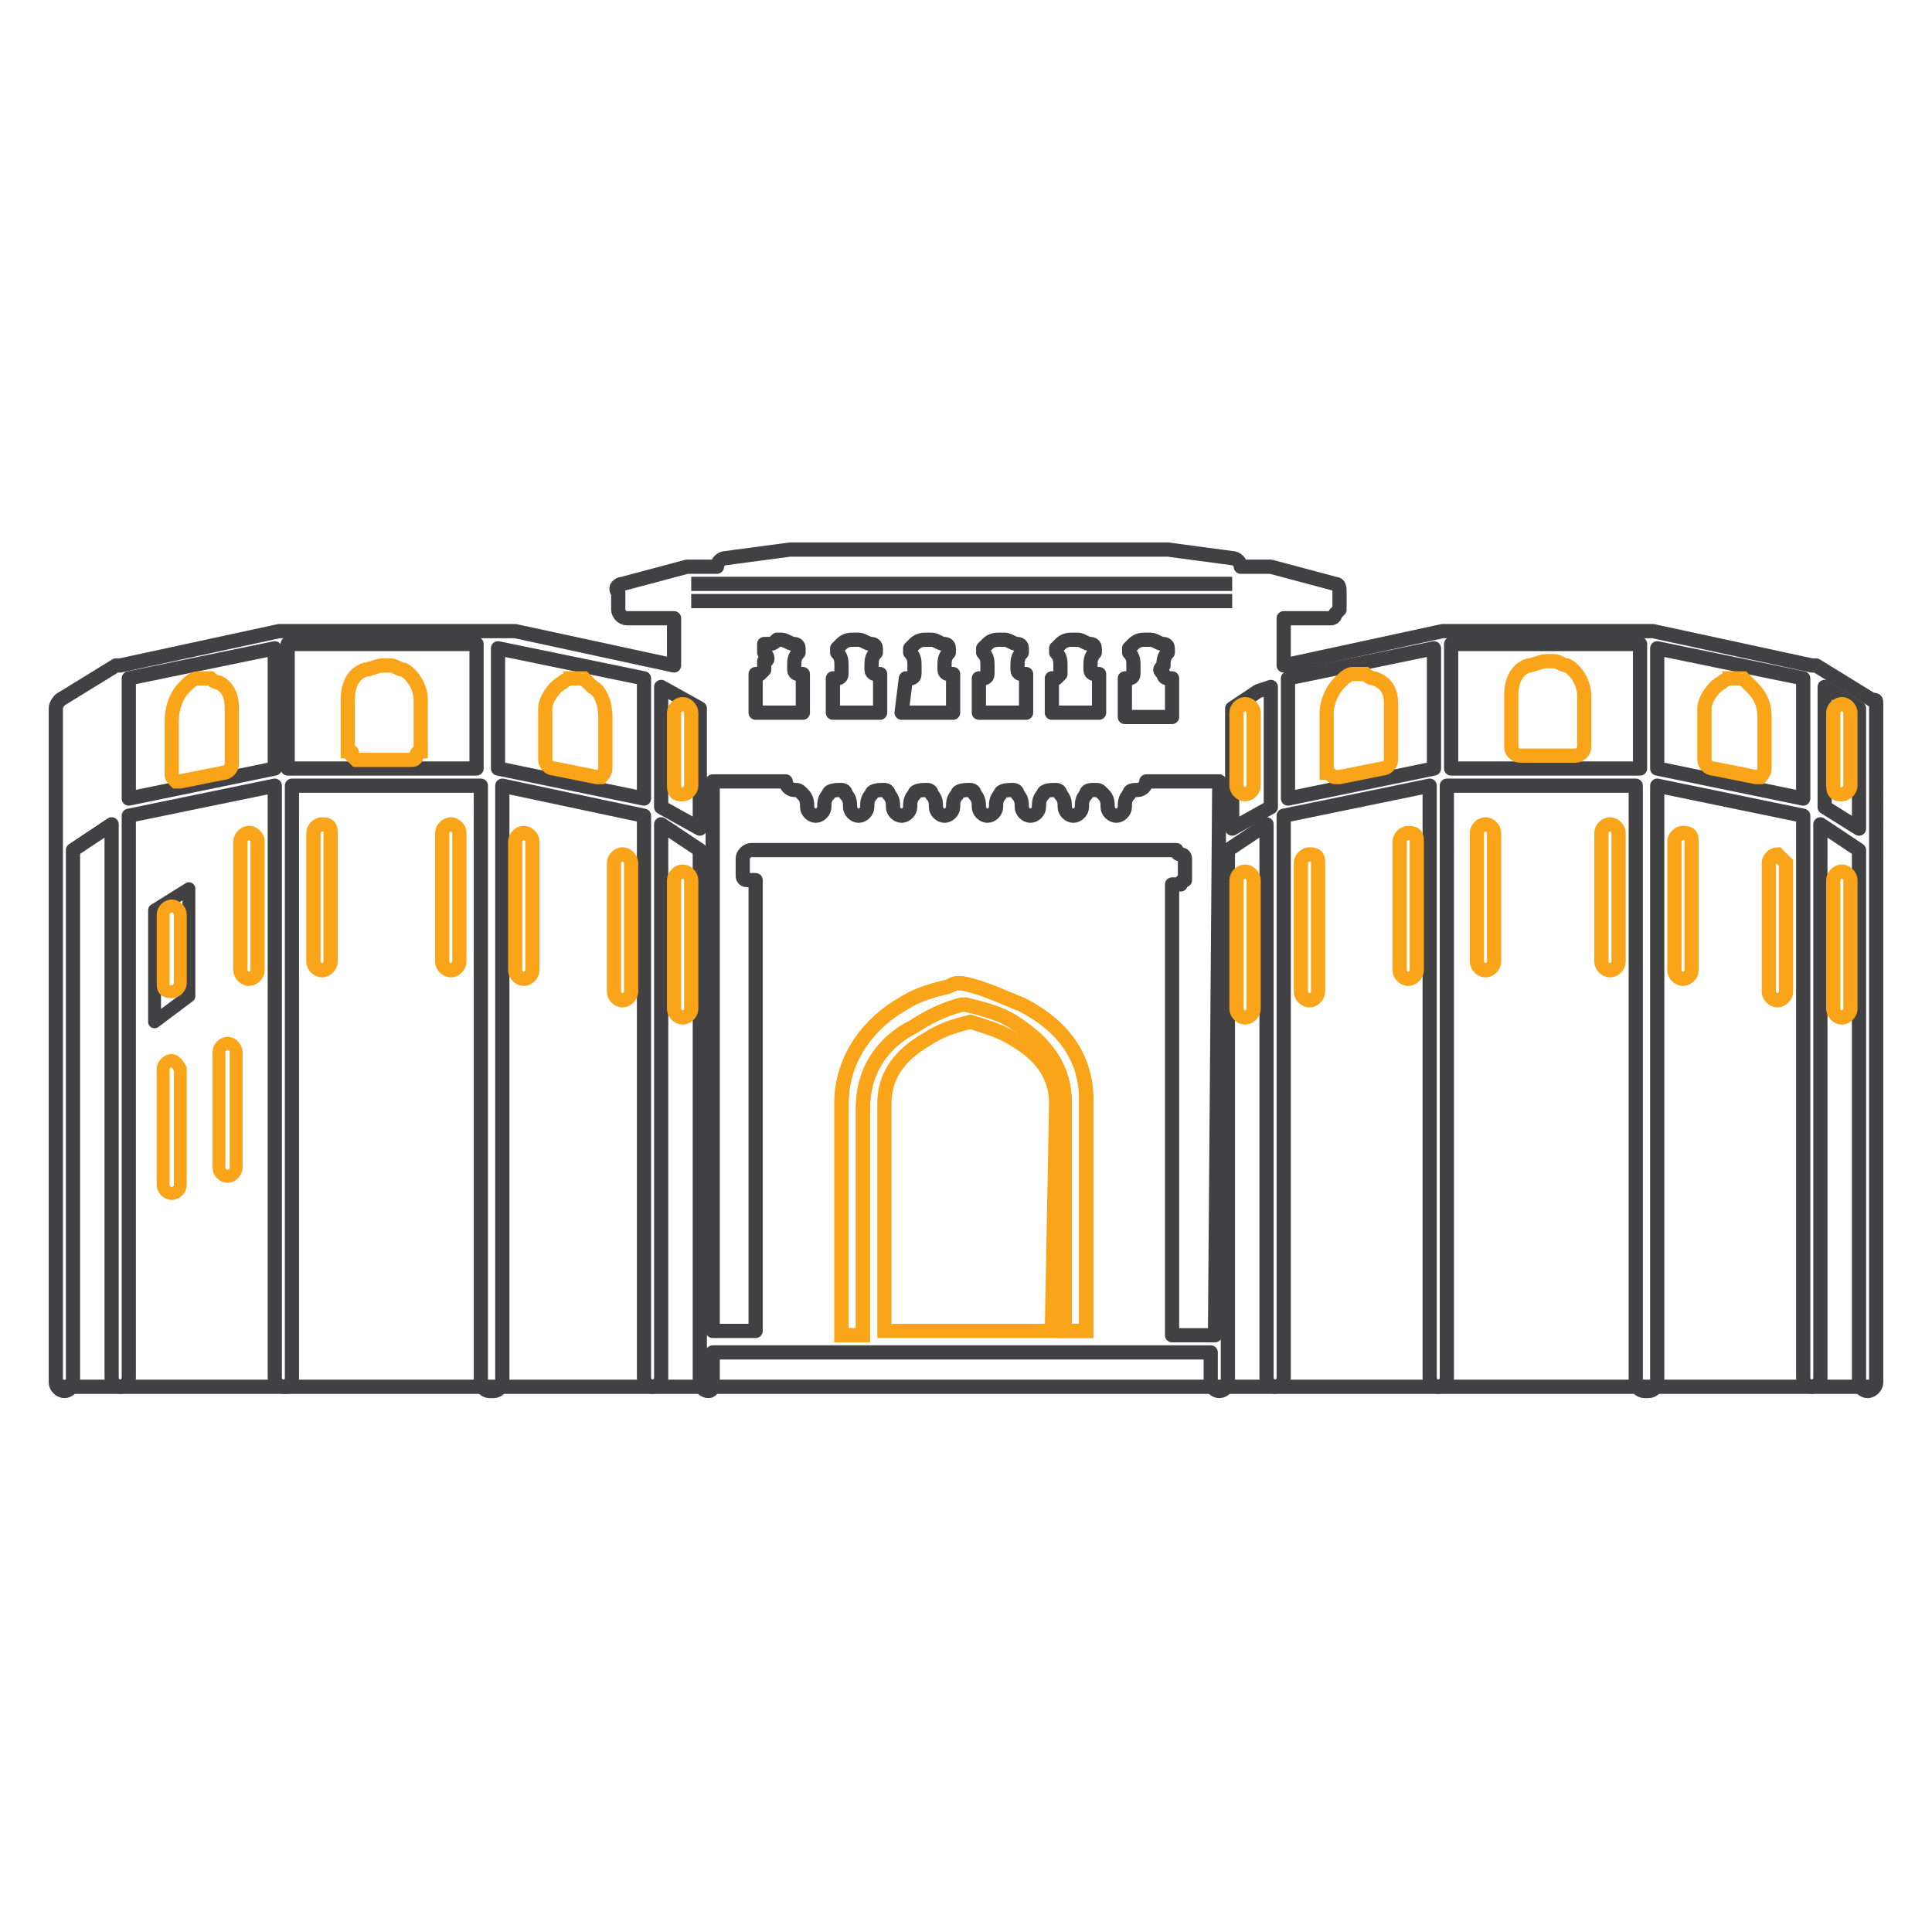 <?xml version="1.0" encoding="utf-8"?>
<!-- Generator: Adobe Illustrator 22.0.0, SVG Export Plug-In . SVG Version: 6.00 Build 0)  -->
<svg version="1.1" id="Layer_1" xmlns="http://www.w3.org/2000/svg" xmlns:xlink="http://www.w3.org/1999/xlink" x="0px" y="0px"
	 viewBox="0 0 45 45" style="enable-background:new 0 0 45 45;" xml:space="preserve">
<style type="text/css">
	.st0{fill:none;stroke:#414042;stroke-width:0.5;stroke-miterlimit:10;}
	.st1{fill:none;stroke:#FAA41A;stroke-width:0.5;stroke-miterlimit:10;}
	.st2{fill:none;stroke:#414042;stroke-width:0.25;stroke-miterlimit:10;}
	.st3{fill:none;stroke:#414042;stroke-width:0.414;stroke-miterlimit:10;}
	.st4{fill:none;stroke:#FAA41A;stroke-width:0.414;stroke-miterlimit:10;}
	.st5{fill:none;stroke:#414042;stroke-width:0.3;stroke-linejoin:round;}
	.st6{fill:none;stroke:#FAA41A;stroke-width:0.3;stroke-miterlimit:10;}
	.st7{fill:none;stroke:#414042;stroke-width:0.331;stroke-linejoin:round;}
	.st8{fill:none;stroke:#FAA41A;stroke-width:0.331;stroke-miterlimit:10;}
</style>
<polygon class="st5" points="4.4,23.2 3.6,23.8 3.6,21.2 4.4,20.7 "/>
<path class="st6" d="M5.3,24.3c-0.1,0-0.2,0.1-0.2,0.2l0,0v2.7c0,0.1,0.1,0.2,0.2,0.2c0.1,0,0.2-0.1,0.2-0.2l0,0v-2.7
	C5.5,24.4,5.4,24.3,5.3,24.3L5.3,24.3z"/>
<path class="st6" d="M4,24.7c-0.1,0-0.2,0.1-0.2,0.2l0,0v2.7c0,0.1,0.1,0.2,0.2,0.2s0.2-0.1,0.2-0.2l0,0v-2.7
	C4.1,24.7,4,24.7,4,24.7L4,24.7z"/>
<path class="st6" d="M4,23.1c0.1,0,0.2-0.1,0.2-0.2l0,0v-1.6c0-0.1-0.1-0.2-0.2-0.2c-0.1,0-0.2,0.1-0.2,0.2v1.6
	C3.8,23,3.8,23.1,4,23.1z"/>
<g>
	<path class="st7" d="M43.6,16.3l-1.3-0.8c0,0-0.1,0-0.1,0l0,0l-3.7-0.8c0,0,0,0-0.1,0h0h-4.8c0,0,0,0,0,0l0,0l-3.7,0.8h0v-1
		c0,0,0,0,0-0.1h1.1c0,0,0.1,0,0.1-0.1c0,0,0.1-0.1,0.1-0.1v-0.4c0,0,0,0,0,0v0c0-0.1,0-0.2-0.1-0.2l-1.5-0.4h0h-0.7v0
		c0-0.1-0.1-0.2-0.2-0.2l-1.5-0.2h-8.8l-1.5,0.2c-0.1,0-0.2,0.1-0.2,0.2v0h-0.7h0l-1.5,0.4c-0.1,0-0.2,0.1-0.1,0.2v0c0,0,0,0,0,0
		v0.4c0,0.1,0.1,0.2,0.2,0.2l0,0h1.1c0,0,0,0,0,0.1v1h0l-3.7-0.8c0,0,0,0-0.1,0h0H6.5h0l0,0l-3.7,0.8l0,0c0,0-0.1,0-0.1,0l-1.3,0.8
		c0,0-0.1,0.1-0.1,0.2v15.7c0,0.1,0.1,0.2,0.2,0.2c0.1,0,0.2-0.1,0.2-0.2v-3.3l0,0v-9.1l0.9-0.6v12.9c0,0.1,0.1,0.2,0.2,0.2l0,0h0h0
		c0.1,0,0.2-0.1,0.2-0.2l0,0V19l3.4-0.7v13.8c0,0.1,0.1,0.2,0.2,0.2l0,0c0,0,0.1,0,0.1,0c0,0,0.1-0.1,0.1-0.2V18.3h4.4v13.9
		c0,0.1,0.1,0.2,0.2,0.2l0,0h0.1c0.1,0,0.2-0.1,0.2-0.2l0,0V18.3L15,19v13.1c0,0.1,0.1,0.2,0.2,0.2l0,0h0h0c0.1,0,0.2-0.1,0.2-0.2
		l0,0V19.2l0.9,0.6v11.5l0,0v0.9c0,0.1,0.1,0.2,0.2,0.2l0,0h0c0.1,0,0.1-0.1,0.1-0.2v-0.7h11.6v0.7c0,0.1,0.1,0.2,0.2,0.2
		s0.2-0.1,0.2-0.2V19.8l0.9-0.6v12.9c0,0.1,0.1,0.2,0.2,0.2l0,0h0h0c0.1,0,0.2-0.1,0.2-0.2l0,0V19l3.4-0.7v13.8
		c0,0.1,0.1,0.2,0.2,0.2l0,0c0.1,0,0.2-0.1,0.2-0.2V18.3h4.4v13.9c0,0.1,0.1,0.2,0.2,0.2l0,0h0.1c0.1,0,0.2-0.1,0.2-0.2l0,0V18.3
		l3.4,0.7v13.1c0,0.1,0.1,0.2,0.2,0.2l0,0h0h0c0.1,0,0.2-0.1,0.2-0.2l0,0V19.2l0.9,0.6v12.4c0,0.1,0.1,0.2,0.2,0.2
		c0.1,0,0.2-0.1,0.2-0.2V16.4C43.7,16.3,43.7,16.3,43.6,16.3z"/>
	<polygon class="st7" points="6.4,17.9 3,18.6 3,15.8 6.4,15.1 	"/>
	<rect x="6.7" y="15" class="st7" width="4.4" height="2.9"/>
	<polygon class="st7" points="15,18.6 11.6,17.9 11.6,15.1 15,15.8 	"/>
	<path class="st7" d="M27.1,15.7c0,0.1,0.1,0.1,0.1,0.1l0,0c0,0,0.1,0,0.1,0l0,0v0.9h-1.1v-0.9l0,0c0,0,0.1,0,0.1,0h0
		c0,0,0.1,0,0.1-0.1c0,0,0-0.1,0-0.2c0-0.1,0-0.2-0.1-0.3c0,0,0-0.1,0-0.1c0,0,0,0,0.1-0.1c0.1-0.1,0.2-0.1,0.3-0.1l0.1,0h0
		c0.1,0,0.2,0.1,0.3,0.1c0,0,0.1,0,0.1,0.1c0,0,0,0,0,0l0,0c0,0,0,0.1,0,0.1c-0.1,0.1-0.1,0.2-0.1,0.3C27,15.6,27,15.6,27.1,15.7z"
		/>
	<path class="st7" d="M17.8,15.2C17.8,15.2,17.8,15.2,17.8,15.2c0-0.1,0-0.1,0-0.2C18,15,18,15,18.1,14.9l0.1,0h0
		c0.1,0,0.2,0.1,0.3,0.1c0,0,0.1,0,0.1,0.1l0,0l0,0c0,0,0,0.1,0,0.1c-0.1,0.1-0.1,0.2-0.1,0.3c0,0,0,0.1,0,0.1
		c0,0.1,0.1,0.1,0.1,0.1l0,0c0,0,0.1,0,0.1,0l0,0v0.9h-1.1v-0.9l0,0c0,0,0.1,0,0.1,0h0c0,0,0.1-0.1,0.1-0.1c0,0,0-0.1,0-0.2
		C17.9,15.4,17.9,15.3,17.8,15.2z"/>
	<path class="st7" d="M19.4,15.8L19.4,15.8C19.4,15.8,19.4,15.8,19.4,15.8l0.1,0c0,0,0.1,0,0.1-0.1c0,0,0-0.1,0-0.2
		c0-0.1,0-0.2-0.1-0.3c0,0,0-0.1,0-0.1c0,0,0,0,0.1-0.1c0.1-0.1,0.2-0.1,0.3-0.1l0.1,0l0,0c0.1,0,0.2,0.1,0.3,0.1c0,0,0.1,0,0.1,0.1
		c0,0,0,0,0,0l0,0c0,0,0,0.1,0,0.1c-0.1,0.1-0.1,0.2-0.1,0.3c0,0,0,0.1,0,0.1c0,0.1,0.1,0.1,0.1,0.1l0,0c0,0,0,0,0.1,0l0,0v0.9h-1.1
		V15.8z"/>
	<path class="st7" d="M21.1,15.8L21.1,15.8C21.1,15.8,21.1,15.8,21.1,15.8l0.1,0c0,0,0.1,0,0.1-0.1c0,0,0-0.1,0-0.2
		c0-0.1,0-0.2-0.1-0.3c0,0,0-0.1,0-0.1c0,0,0,0,0.1-0.1c0.1-0.1,0.2-0.1,0.3-0.1l0.1,0h0c0.1,0,0.2,0.1,0.3,0.1c0,0,0.1,0,0.1,0.1
		l0,0l0,0c0,0,0,0.1,0,0.1c-0.1,0.1-0.1,0.2-0.1,0.3c0,0,0,0.1,0,0.1c0,0.1,0.1,0.1,0.1,0.1l0,0c0,0,0,0,0.1,0l0,0v0.9H21L21.1,15.8
		z"/>
	<path class="st7" d="M22.8,15.8L22.8,15.8C22.8,15.8,22.9,15.8,22.8,15.8l0.1,0c0,0,0.1,0,0.1-0.1c0,0,0-0.1,0-0.2
		c0-0.1,0-0.2-0.1-0.3c0,0,0-0.1,0-0.1c0,0,0,0,0.1-0.1c0.1-0.1,0.2-0.1,0.3-0.1l0.1,0h0c0.1,0,0.2,0.1,0.3,0.1c0,0,0.1,0,0.1,0.1
		c0,0,0,0,0,0l0,0c0,0,0,0.1,0,0.1c-0.1,0.1-0.1,0.2-0.1,0.3c0,0,0,0.1,0,0.1c0,0.1,0.1,0.1,0.1,0.1l0,0c0,0,0.1,0,0.1,0l0,0v0.9
		h-1.1V15.8z"/>
	<path class="st7" d="M24.5,15.8L24.5,15.8C24.5,15.8,24.6,15.8,24.5,15.8l0.1,0c0,0,0.1-0.1,0.1-0.1c0,0,0-0.1,0-0.2
		c0-0.1,0-0.2-0.1-0.3c0,0,0,0,0-0.1c0,0,0,0,0.1-0.1c0.1-0.1,0.2-0.1,0.3-0.1l0.1,0h0c0.1,0,0.2,0.1,0.3,0.1c0,0,0.1,0,0.1,0.1v0
		l0,0c0,0,0,0.1,0,0.1c-0.1,0.1-0.1,0.2-0.1,0.3c0,0,0,0.1,0,0.1c0,0.1,0.1,0.1,0.1,0.1l0,0c0,0,0.1,0,0.1,0l0,0v0.9h-1.1V15.8z"/>
	<polygon class="st7" points="16.3,19.3 15.4,18.8 15.4,16 16.3,16.5 	"/>
	<path class="st8" d="M24.5,31h-3.9v-5.3l0,0c0-0.6,0.3-1.1,1-1.5c0.3-0.2,0.6-0.3,1-0.4c0.3,0.1,0.7,0.2,1,0.4c0.7,0.4,1,0.9,1,1.5
		L24.5,31L24.5,31z"/>
	<path class="st8" d="M25.3,25.6V31h-0.5v-5.3l0,0c0-0.8-0.4-1.4-1.2-1.9c-0.3-0.2-0.7-0.3-1.1-0.4c0,0-0.1,0-0.1,0
		c-0.4,0.1-0.8,0.3-1.1,0.5c-0.8,0.4-1.2,1.1-1.2,1.9l0,0l0,0c0,1.3,0,3.9,0,5.3h-0.5v-5.4l0,0c0-1.1,0.7-1.9,1.4-2.3
		c0.3-0.2,0.6-0.3,1-0.4c0.1,0,0.2-0.1,0.3-0.1l0.1,0h0h0c0.5,0.1,0.9,0.3,1.4,0.5C24.6,23.8,25.3,24.5,25.3,25.6L25.3,25.6z"/>
	<rect x="17.7" y="20.2" class="st7" width="9.5" height="0"/>
	<path class="st7" d="M28.3,31.1h-1V20.7c0,0,0-0.1,0-0.1h0.1c0,0,0.1,0,0.1,0c0,0,0-0.1,0.1-0.1V20c0,0,0-0.1-0.1-0.1
		s-0.1-0.1-0.1-0.1h-9.9c-0.1,0-0.2,0.1-0.2,0.2v0.4c0,0,0,0.1,0.1,0.1s0.1,0,0.1,0h0.1c0,0.1,0,0.1,0,0.1V31h-1V18.2h1.7
		c0,0,0,0,0,0c0,0.1,0.1,0.2,0.2,0.2l0,0c0.1,0,0.1,0,0.2,0.1c0.1,0.1,0.1,0.2,0.1,0.3s0.1,0.2,0.2,0.2l0,0h0c0.1,0,0.2-0.1,0.2-0.2
		l0,0c0-0.1,0-0.2,0.1-0.3c0-0.1,0.2-0.1,0.3-0.1c0,0,0.1,0,0.1,0.1c0.1,0.1,0.1,0.2,0.1,0.3s0.1,0.2,0.2,0.2l0,0h0
		c0.1,0,0.2-0.1,0.2-0.2c0-0.1,0-0.2,0.1-0.3c0-0.1,0.2-0.1,0.3-0.1c0,0,0.1,0,0.1,0.1c0.1,0.1,0.1,0.2,0.1,0.3s0.1,0.2,0.2,0.2h0
		c0.1,0,0.2-0.1,0.2-0.2c0-0.1,0-0.2,0.1-0.3c0-0.1,0.2-0.1,0.3-0.1c0,0,0.1,0,0.1,0.1c0.1,0.1,0.1,0.2,0.1,0.3s0.1,0.2,0.2,0.2l0,0
		H22c0.1,0,0.2-0.1,0.2-0.2c0-0.1,0-0.2,0.1-0.3c0-0.1,0.2-0.1,0.3-0.1c0,0,0.1,0,0.1,0.1c0.1,0.1,0.1,0.2,0.1,0.3s0.1,0.2,0.2,0.2
		h0c0.1,0,0.2-0.1,0.2-0.2l0,0c0-0.1,0-0.2,0.1-0.3c0-0.1,0.2-0.1,0.3-0.1c0,0,0.1,0,0.1,0.1c0.1,0.1,0.1,0.2,0.1,0.3
		s0.1,0.2,0.2,0.2l0,0h0c0.1,0,0.2-0.1,0.2-0.2l0,0l0,0c0-0.1,0-0.2,0.1-0.3c0-0.1,0.2-0.1,0.3-0.1c0,0,0.1,0,0.1,0.1
		c0.1,0.1,0.1,0.2,0.1,0.3s0.1,0.2,0.2,0.2l0,0h0c0.1,0,0.2-0.1,0.2-0.2c0-0.1,0-0.2,0.1-0.3c0-0.1,0.1-0.1,0.2-0.1
		c0.1,0,0.1,0,0.2,0.1c0.1,0.1,0.1,0.2,0.1,0.3s0.1,0.2,0.2,0.2l0,0h0c0.1,0,0.2-0.1,0.2-0.2l0,0c0-0.1,0-0.2,0.1-0.3
		c0-0.1,0.1-0.1,0.2-0.1c0.1,0,0.2-0.1,0.2-0.2l0,0c0,0,0,0,0,0h1.7L28.3,31.1z"/>
	<rect x="17.9" y="17.6" class="st7" width="9.3" height="0"/>
	<polygon class="st7" points="29.6,18.8 28.7,19.3 28.7,16.5 29.3,16.1 29.6,16 	"/>
	<polygon class="st7" points="33.4,17.9 30,18.6 30,15.8 33.4,15.1 	"/>
	<rect x="33.8" y="15" class="st7" width="4.4" height="2.9"/>
	<polygon class="st7" points="42,18.6 38.6,17.9 38.6,15.1 42,15.8 	"/>
	<polygon class="st7" points="43.3,19.3 42.5,18.8 42.5,16 43.3,16.5 	"/>
	<path class="st8" d="M32.8,19.4c-0.1,0-0.2,0.1-0.2,0.2l0,0v3c0,0.1,0.1,0.2,0.2,0.2s0.2-0.1,0.2-0.2v-3C33,19.5,33,19.4,32.8,19.4
		L32.8,19.4z"/>
	<path class="st8" d="M34.6,19.2c-0.1,0-0.2,0.1-0.2,0.2l0,0v3c0,0.1,0.1,0.2,0.2,0.2c0.1,0,0.2-0.1,0.2-0.2v-3
		C34.8,19.3,34.7,19.2,34.6,19.2z"/>
	<path class="st8" d="M30.5,19.9c-0.1,0-0.2,0.1-0.2,0.2l0,0v3c0,0.1,0.1,0.2,0.2,0.2c0.1,0,0.2-0.1,0.2-0.2v-3
		C30.7,20,30.7,19.9,30.5,19.9L30.5,19.9z"/>
	<path class="st8" d="M41.4,19.9c-0.1,0-0.2,0.1-0.2,0.2v3c0,0.1,0.1,0.2,0.2,0.2s0.2-0.1,0.2-0.2v-3C41.5,20,41.4,19.9,41.4,19.9z"
		/>
	<path class="st8" d="M39.2,19.4c-0.1,0-0.2,0.1-0.2,0.2v3c0,0.1,0.1,0.2,0.2,0.2s0.2-0.1,0.2-0.2v-3C39.4,19.5,39.4,19.4,39.2,19.4
		z"/>
	<path class="st8" d="M37.5,19.2c-0.1,0-0.2,0.1-0.2,0.2v3c0,0.1,0.1,0.2,0.2,0.2c0.1,0,0.2-0.1,0.2-0.2v-3
		C37.7,19.3,37.6,19.2,37.5,19.2z"/>
	<path class="st8" d="M10.5,19.2c-0.1,0-0.2,0.1-0.2,0.2v3c0,0.1,0.1,0.2,0.2,0.2c0.1,0,0.2-0.1,0.2-0.2v-3
		C10.7,19.3,10.6,19.2,10.5,19.2z"/>
	<path class="st8" d="M42.9,20.3c-0.1,0-0.2,0.1-0.2,0.2l0,0v3c0,0.1,0.1,0.2,0.2,0.2s0.2-0.1,0.2-0.2v-3
		C43.1,20.4,43,20.3,42.9,20.3L42.9,20.3z"/>
	<path class="st8" d="M5.8,19.4c-0.1,0-0.2,0.1-0.2,0.2l0,0v3c0,0.1,0.1,0.2,0.2,0.2c0.1,0,0.2-0.1,0.2-0.2l0,0v-3
		C6,19.5,5.9,19.4,5.8,19.4L5.8,19.4z"/>
	<path class="st8" d="M7.5,19.2c-0.1,0-0.2,0.1-0.2,0.2l0,0v3c0,0.1,0.1,0.2,0.2,0.2c0.1,0,0.2-0.1,0.2-0.2v-3
		C7.7,19.3,7.7,19.2,7.5,19.2z"/>
	<path class="st8" d="M15.9,20.3c-0.1,0-0.2,0.1-0.2,0.2l0,0v3c0,0.1,0.1,0.2,0.2,0.2c0.1,0,0.2-0.1,0.2-0.2v-3
		C16.1,20.4,16,20.3,15.9,20.3L15.9,20.3z"/>
	<path class="st8" d="M29,20.3c-0.1,0-0.2,0.1-0.2,0.2l0,0v3c0,0.1,0.1,0.2,0.2,0.2c0.1,0,0.2-0.1,0.2-0.2v-3
		C29.2,20.4,29.1,20.3,29,20.3z"/>
	<path class="st8" d="M14.5,19.9c-0.1,0-0.2,0.1-0.2,0.2l0,0v3c0,0.1,0.1,0.2,0.2,0.2s0.2-0.1,0.2-0.2v-3
		C14.7,20,14.6,19.9,14.5,19.9L14.5,19.9z"/>
	<path class="st8" d="M12.2,19.4c-0.1,0-0.2,0.1-0.2,0.2l0,0v3c0,0.1,0.1,0.2,0.2,0.2c0.1,0,0.2-0.1,0.2-0.2l0,0v-3
		C12.4,19.5,12.3,19.4,12.2,19.4z"/>
	<path class="st8" d="M36,15.4c-0.1,0-0.3,0.1-0.4,0.1c-0.3,0.1-0.4,0.4-0.4,0.7v1.2c0,0.1,0.1,0.2,0.2,0.2h1.3
		c0.1,0,0.2-0.1,0.2-0.2v-1.2c0-0.3-0.2-0.6-0.4-0.7c-0.1,0-0.2-0.1-0.3-0.1L36,15.4L36,15.4L36,15.4C36.1,15.4,36.1,15.4,36,15.4
		L36,15.4"/>
	<path class="st8" d="M40.4,15.8L40.4,15.8c-0.1,0-0.2,0-0.3,0.1c-0.2,0.1-0.4,0.4-0.4,0.6v1.2c0,0.1,0.1,0.2,0.2,0.2l1,0.2
		c0,0,0,0,0,0c0,0,0.1,0,0.1,0c0,0,0.1-0.1,0.1-0.2v-1.2l0,0l0,0c0-0.3-0.1-0.5-0.3-0.7c-0.1-0.1-0.1-0.1-0.2-0.2l-0.1,0h0l0,0l0,0
		l0,0C40.5,15.8,40.4,15.8,40.4,15.8L40.4,15.8"/>
	<path class="st8" d="M13.4,15.8L13.4,15.8c-0.1,0-0.2,0-0.3,0.1c-0.2,0.1-0.4,0.4-0.4,0.6v1.2c0,0.1,0.1,0.2,0.2,0.2l1,0.2
		c0,0,0,0,0,0c0,0,0.1,0,0.1,0c0,0,0.1-0.1,0.1-0.2v-1.2l0,0l0,0c0-0.3-0.1-0.6-0.3-0.7c-0.1-0.1-0.1-0.1-0.2-0.2l-0.1,0h0l0,0l0,0
		C13.5,15.8,13.5,15.8,13.4,15.8L13.4,15.8"/>
	<path class="st8" d="M29,16.4c-0.1,0-0.2,0.1-0.2,0.2l0,0v1.7c0,0.1,0.1,0.2,0.2,0.2c0.1,0,0.2-0.1,0.2-0.2l0,0v-1.7
		C29.2,16.5,29.1,16.4,29,16.4L29,16.4z"/>
	<path class="st8" d="M31.1,18.1c0,0,0.1,0,0.1,0c0,0,0,0,0,0l1-0.2c0.1,0,0.2-0.1,0.2-0.2v-1.3c0-0.3-0.1-0.5-0.4-0.6
		c-0.1,0-0.2-0.1-0.2-0.1h-0.1h-0.1c0,0,0,0-0.1,0l0,0c-0.1,0-0.2,0.1-0.3,0.2c-0.2,0.2-0.3,0.5-0.3,0.7V18C31,18,31,18.1,31.1,18.1
		z"/>
	<path class="st8" d="M4,18c0,0.1,0,0.1,0.1,0.2c0,0,0.1,0,0.1,0c0,0,0,0,0,0l1-0.2c0.1,0,0.2-0.1,0.2-0.2v-1.3
		c0-0.3-0.1-0.5-0.3-0.6c-0.1,0-0.2-0.1-0.2-0.1H4.7h0c0,0,0,0-0.1,0l0,0c-0.1,0-0.2,0.1-0.3,0.2C4.1,16.2,4,16.5,4,16.8L4,18L4,18z
		"/>
	<path class="st8" d="M15.9,18.5c0.1,0,0.2-0.1,0.2-0.2l0,0v-1.7c0-0.1-0.1-0.2-0.2-0.2c-0.1,0-0.2,0.1-0.2,0.2v1.7
		C15.7,18.5,15.8,18.5,15.9,18.5z"/>
	<path class="st8" d="M42.9,18.5c0.1,0,0.2-0.1,0.2-0.2l0,0v-1.7c0-0.1-0.1-0.2-0.2-0.2s-0.2,0.1-0.2,0.2v1.7
		C42.7,18.5,42.8,18.5,42.9,18.5z"/>
	<path class="st8" d="M8.2,17.6c0,0,0.1,0.1,0.1,0.1h1.3c0,0,0.1,0,0.1-0.1s0.1-0.1,0.1-0.1c0-0.3,0-0.8,0-1.2l0,0
		c0-0.3-0.2-0.6-0.4-0.7c-0.1,0-0.2-0.1-0.3-0.1l-0.1,0h0h0c0,0,0,0-0.1,0l0,0c-0.1,0-0.3,0.1-0.4,0.1c-0.3,0.1-0.4,0.4-0.4,0.7l0,0
		c0,0.4,0,1,0,1.2C8.2,17.5,8.2,17.5,8.2,17.6z"/>
	<line class="st7" x1="1.3" y1="32.3" x2="43.7" y2="32.3"/>
	<path class="st8" d="M25.3,25.6V31h-0.5v-5.3l0,0c0-0.8-0.4-1.4-1.2-1.9c-0.3-0.2-0.7-0.3-1.1-0.4c0,0-0.1,0-0.1,0
		c-0.4,0.1-0.8,0.3-1.1,0.5c-0.8,0.4-1.2,1.1-1.2,1.9l0,0l0,0c0,1.3,0,3.9,0,5.3h-0.5v-5.4l0,0c0-1.1,0.7-1.9,1.4-2.3
		c0.3-0.2,0.6-0.3,1-0.4c0.1,0,0.2-0.1,0.3-0.1l0.1,0h0h0c0.5,0.1,0.9,0.3,1.4,0.5C24.6,23.8,25.3,24.5,25.3,25.6L25.3,25.6z"/>
	<line class="st7" x1="28.7" y1="14" x2="16.1" y2="14"/>
	<line class="st7" x1="28.7" y1="13.6" x2="16.1" y2="13.6"/>
</g>
</svg>

